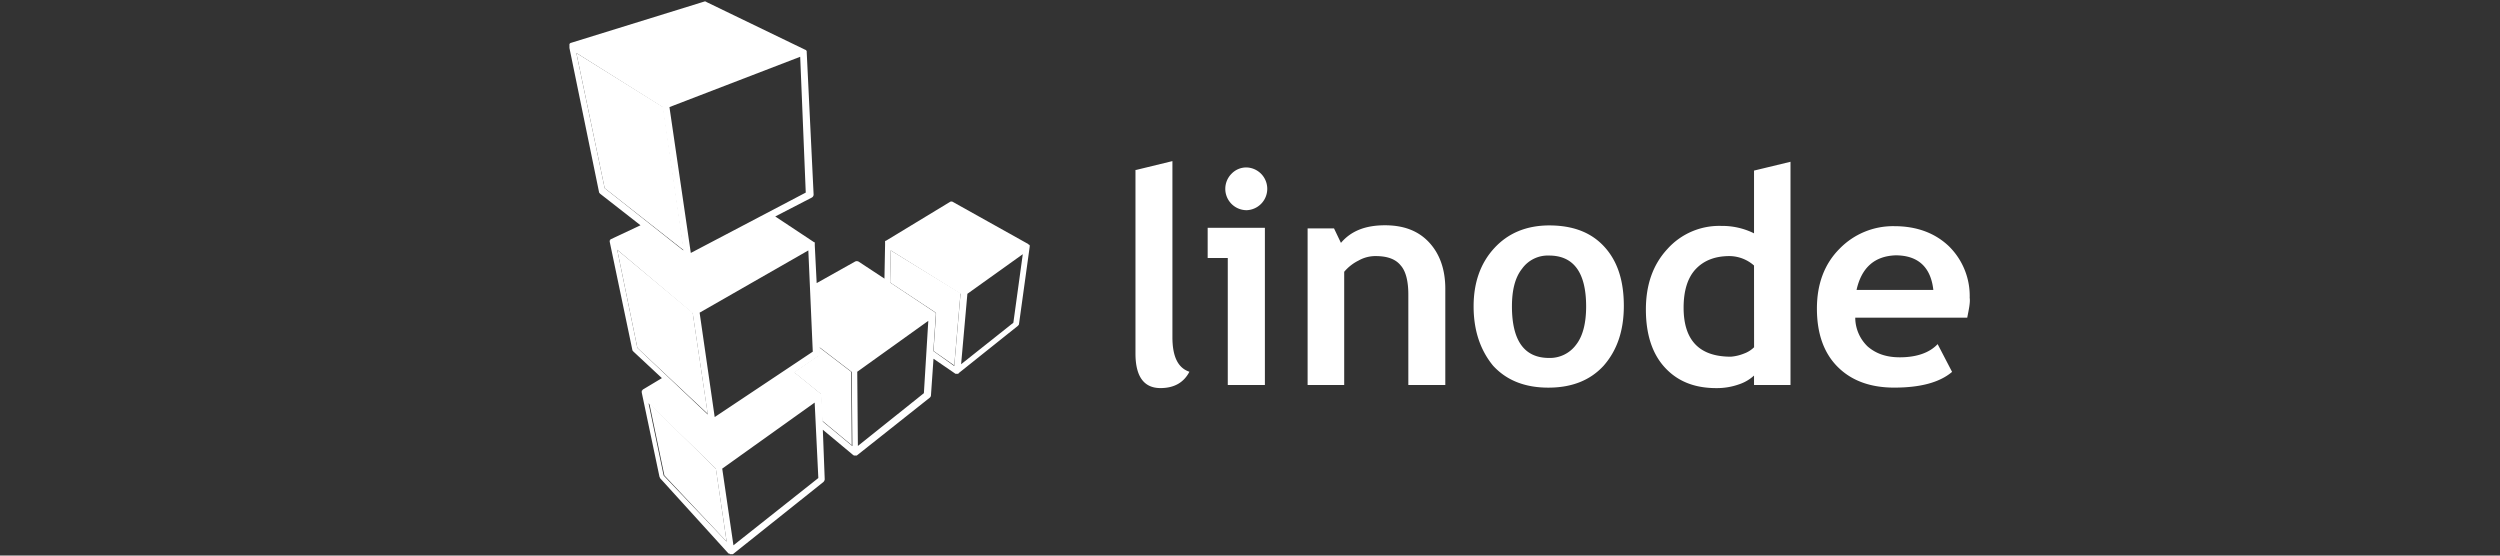 <svg xmlns="http://www.w3.org/2000/svg" id="Layer_1" data-name="Layer 1" viewBox="0 0 900 200"><rect x="0" y="0" width="900" height="200" fill="#333333" stroke="none"/><defs><style>.cls-1{fill:#fff}</style></defs><path d="M409,61.18,422.07,58v63.38c0,7,2,11.09,6.12,12.45-2,3.85-5.44,5.88-10.42,5.88-5.88,0-9-4.07-9-12.44V61.18Zm33,77.41V92.87h-7.24V82h20.6v56.59Zm6.79-78.31a7.7,7.7,0,0,1,0,15.39,7.69,7.69,0,0,1-5.43-13.13A7.35,7.35,0,0,1,448.78,60.28ZM507,138.59V106c0-4.76-.91-8.38-2.72-10.41-1.81-2.27-4.75-3.4-9.05-3.4a12.27,12.27,0,0,0-6.12,1.59,16.12,16.12,0,0,0-5.2,4.07v40.74H470.74V82.23h9.51l2.49,5.21c3.62-4.3,8.82-6.34,15.84-6.34,6.79,0,12,2,15.85,6.11s5.88,9.73,5.88,16.75v34.63ZM530.5,110.3q0-12.9,7.47-21t19.69-8.15c8.6,0,15.16,2.49,19.92,7.7s7,12.22,7,21.27-2.49,16.07-7.25,21.51c-4.75,5.2-11.32,7.92-19.92,7.92s-15.16-2.72-19.92-7.92C533,126.14,530.5,119.13,530.5,110.3Zm13.8,0c0,12.45,4.53,18.56,13.36,18.56a11.7,11.7,0,0,0,9.73-4.75c2.49-3.17,3.62-7.93,3.62-13.81C571,98.08,566.49,92,557.66,92a11.4,11.4,0,0,0-9.73,4.76C545.44,99.89,544.3,104.41,544.3,110.3Zm87.15,28.29V135.2a15,15,0,0,1-5.43,3.17,23.82,23.82,0,0,1-8.15,1.35c-7.92,0-14-2.48-18.56-7.46s-6.79-12-6.79-20.83S595,95.36,600.21,89.7a25.05,25.05,0,0,1,19.47-8.37A25.73,25.73,0,0,1,631.45,84V61.41l13.13-3.17v80.35Zm0-43a13.5,13.5,0,0,0-8.83-3.4q-7.8,0-12.22,4.75c-2.94,3.17-4.3,7.93-4.3,13.81q0,17.66,17,17.66a16,16,0,0,0,4.75-1.13,10,10,0,0,0,3.62-2.27Zm76.73,18.78H667.89a14.43,14.43,0,0,0,4.53,10.42c2.94,2.49,6.56,3.84,11.54,3.84,5.89,0,10.64-1.58,13.59-4.75l5.2,10c-4.53,3.85-11.54,5.66-20.82,5.66q-12.9,0-20.37-7.47t-7.47-21c0-8.83,2.71-16.07,8.14-21.51a26.85,26.85,0,0,1,19.7-8.14c8.15,0,14.71,2.49,19.69,7.24a25.08,25.08,0,0,1,7.47,18.56c.23,1.58-.23,3.85-.91,7.24Zm-39.83-10H696c-.9-8.14-5.43-12.45-13.58-12.45C674.91,92.19,670.16,96.27,668.35,104.41Z" class="cls-1"/><path d="M345.79,105.55l-2.26,26-7.47-5.21.91-13.13v-.45l-.23-.23-.23-.22L320.44,101.7l.23-11.55Zm-39.38,28.29L294.86,125v2a1.72,1.72,0,0,1-.45,1.13l-8.6,5.89,9.51,7.69.22.23v.45l.46,9.06,10.63,8.82Zm-72.66,11.32,5.43,26L261.59,195l-3.85-26.26ZM254.8,149l-5.43-36.45L222.2,89.93l7.25,35.31Zm-8.6-58.86-7.47-51.6L207.49,19.08l10.19,48.66Z" class="cls-1"/><path d="M370.69,88.8h0v-.46a.22.22,0,0,0-.22-.22.23.23,0,0,1-.23-.23L343.08,72.72a1,1,0,0,0-1.14,0l-23.08,14h-.23v1.36l-.23,12.22-9.28-6.11a1.41,1.41,0,0,0-1.35,0L294,101.92l-.68-13.58V87.21h-.23l-14-9.28,13.13-6.79a1.25,1.25,0,0,0,.68-1.13l-2.49-51.38V18.4a.23.23,0,0,0-.23-.23.22.22,0,0,0-.23-.22L254.35.74a.86.86,0,0,0-.68-.22L205.45,15.46a.22.22,0,0,0-.22.22.23.23,0,0,0-.23.23v1.36L215.64,69.1c0,.23.23.46.45.68L230.58,81.1l-10.64,5a.23.23,0,0,0-.23.23.22.22,0,0,1-.22.22V87l8.15,38.94c0,.22.22.45.45.68l10.19,9.5-6.8,4.08-.22.22a.23.23,0,0,1-.23.23v.68l6.34,30.1c0,.23.23.46.23.68l24.67,27.17h.22a.22.22,0,0,1,.23.22h1.13l32.6-26a1.74,1.74,0,0,0,.45-.9l-.68-17.89,10.87,9.06a.22.22,0,0,1,.22.22h1.13l26.26-20.82a1.17,1.17,0,0,0,.45-.91l.91-13.12,7.92,5.43h.91a.22.22,0,0,0,.22-.23l21.28-17c.23-.23.45-.46.45-.68l3.85-27.84ZM346,131.12l2.26-25.35L368.2,91.51l-3.39,24.67Zm-10-4.75.9-13.13v-.45l-.22-.23-.23-.22L320.44,101.7l.23-11.55,25.12,15.62-2.26,26Zm-3.4,15.17-23.76,19-.23-26.71,25.58-18.33Zm-38,30.55-30.56,24.22L260,168.7l33.28-23.77Zm-55.69-.9-5.43-26,24.22,23.54L261.59,195ZM238.5,38.55,246,90.15,217.68,67.74,207.49,19.08Zm49.57-18.11,2,48.89L248.69,91.06,241,38.55ZM292.6,126.6l-35.31,23.54-5.43-37.58L291,90.15Zm-43.23-13.81,5.43,36.44-25.35-24L222.2,89.93Zm46.4,29.65V142l-.23-.23-9.5-7.69,8.6-5.89c.45-.23.45-.68.45-1.13v-2l11.54,8.83.23,26.71-10.64-8.83Z" class="cls-1"/></svg>